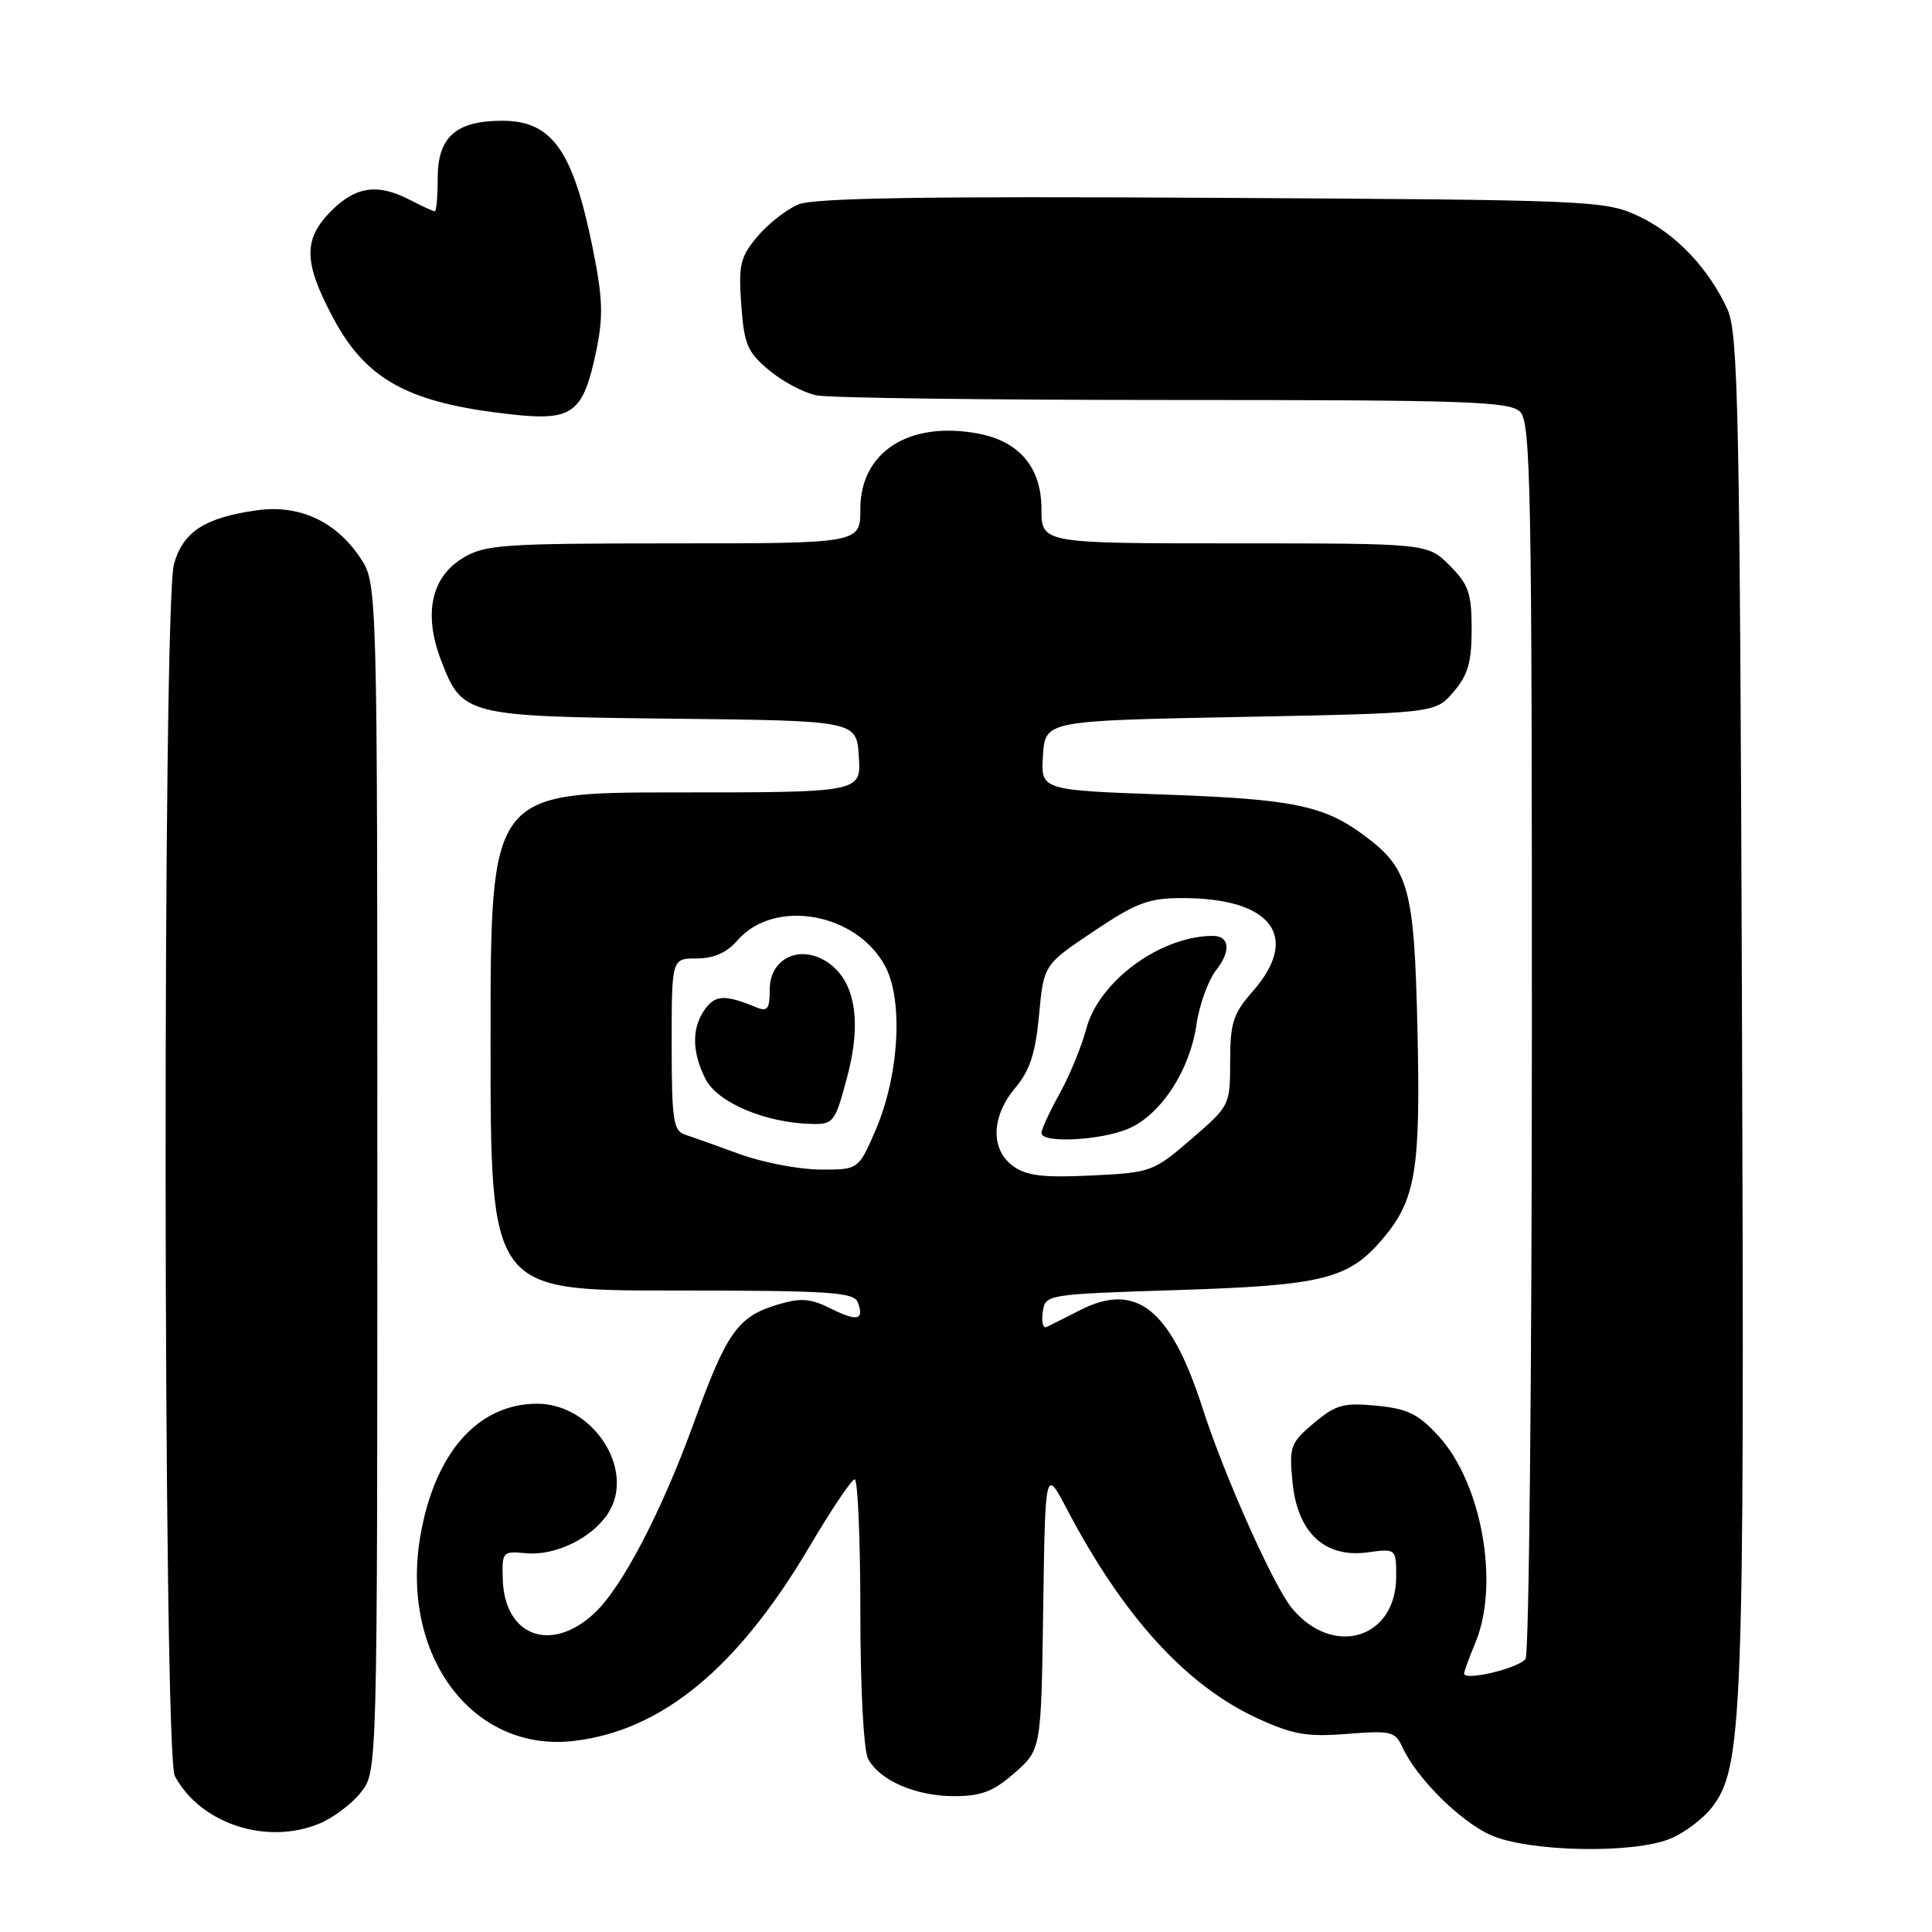 <?xml version="1.0" encoding="UTF-8" standalone="no"?>
<!DOCTYPE svg PUBLIC "-//W3C//DTD SVG 1.1//EN" "http://www.w3.org/Graphics/SVG/1.1/DTD/svg11.dtd" >
<svg xmlns="http://www.w3.org/2000/svg" xmlns:xlink="http://www.w3.org/1999/xlink" version="1.1" viewBox="0 0 256 256">
 <g >
 <path fill="currentColor"
d=" M 221.36 243.62 C 223.18 242.86 225.60 241.05 226.75 239.60 C 230.93 234.27 231.16 228.34 230.82 134.00 C 230.54 54.57 230.32 44.11 228.90 41.00 C 226.39 35.51 221.97 30.88 217.03 28.60 C 212.64 26.57 210.88 26.49 160.56 26.21 C 122.53 25.99 107.86 26.23 105.79 27.09 C 104.23 27.73 101.80 29.64 100.37 31.33 C 98.08 34.06 97.84 35.07 98.22 40.38 C 98.60 45.64 99.04 46.67 101.91 49.06 C 103.70 50.56 106.53 52.06 108.21 52.39 C 109.88 52.73 131.19 53.00 155.55 53.00 C 194.50 53.00 200.05 53.19 201.43 54.57 C 202.83 55.97 203.00 64.84 202.98 137.32 C 202.98 181.97 202.60 219.08 202.15 219.79 C 201.37 221.02 194.00 222.80 194.00 221.75 C 194.00 221.47 194.68 219.63 195.50 217.65 C 198.73 209.91 196.35 196.54 190.62 190.29 C 187.94 187.36 186.51 186.66 182.39 186.26 C 178.02 185.84 177.00 186.13 174.09 188.57 C 170.98 191.19 170.81 191.67 171.26 196.37 C 171.90 203.06 175.52 206.46 181.18 205.70 C 185.00 205.19 185.00 205.19 185.00 208.91 C 185.00 217.15 176.65 219.68 171.18 213.09 C 168.76 210.16 162.24 195.58 159.36 186.63 C 155.12 173.44 150.58 169.80 143.14 173.59 C 141.14 174.61 139.12 175.62 138.67 175.84 C 138.21 176.05 137.98 175.16 138.17 173.86 C 138.50 171.51 138.55 171.50 156.00 170.94 C 175.36 170.33 178.73 169.48 183.27 164.09 C 187.59 158.96 188.25 154.97 187.82 136.43 C 187.40 117.66 186.70 115.10 180.75 110.69 C 175.40 106.72 171.28 105.88 154.20 105.28 C 137.90 104.70 137.90 104.70 138.20 100.10 C 138.50 95.50 138.50 95.50 164.34 95.00 C 190.18 94.50 190.18 94.50 192.59 91.69 C 194.51 89.46 195.00 87.76 195.00 83.37 C 195.00 78.60 194.60 77.45 192.08 74.92 C 189.15 72.00 189.15 72.00 163.58 72.00 C 138.00 72.00 138.00 72.00 138.00 67.45 C 138.00 61.96 135.08 58.48 129.61 57.45 C 120.45 55.74 114.00 59.87 114.00 67.45 C 114.00 72.00 114.00 72.00 89.25 72.00 C 66.48 72.01 64.24 72.16 61.30 73.96 C 57.13 76.50 56.10 81.35 58.43 87.46 C 61.24 94.82 61.66 94.93 89.19 95.23 C 113.50 95.50 113.50 95.50 113.80 100.25 C 114.11 105.00 114.11 105.00 89.55 105.00 C 65.00 105.00 65.00 105.00 65.00 138.00 C 65.00 171.00 65.00 171.00 89.03 171.00 C 109.77 171.00 113.14 171.21 113.65 172.54 C 114.57 174.93 113.61 175.15 110.06 173.38 C 107.38 172.04 106.11 171.95 103.06 172.86 C 97.76 174.45 96.31 176.49 91.95 188.50 C 87.68 200.27 82.44 210.31 78.79 213.73 C 73.05 219.11 66.85 216.84 66.62 209.27 C 66.50 205.61 66.60 205.51 69.69 205.81 C 73.55 206.18 78.41 203.83 80.55 200.56 C 84.30 194.84 78.61 186.00 71.17 186.00 C 63.33 186.01 57.59 192.51 55.70 203.53 C 52.98 219.39 62.65 232.27 76.08 230.68 C 87.76 229.29 97.79 220.99 107.31 204.85 C 110.17 200.01 112.84 196.04 113.25 196.02 C 113.66 196.01 114.00 203.90 114.00 213.57 C 114.00 223.70 114.44 231.95 115.03 233.06 C 116.57 235.93 121.34 238.00 126.42 238.00 C 130.03 238.00 131.63 237.39 134.44 234.92 C 137.96 231.83 137.96 231.83 138.23 213.17 C 138.50 194.50 138.50 194.50 141.39 200.00 C 148.86 214.23 157.21 223.38 166.69 227.72 C 171.35 229.85 173.24 230.17 178.51 229.75 C 184.30 229.29 184.87 229.42 185.82 231.50 C 187.67 235.56 193.40 241.28 197.49 243.14 C 202.46 245.39 216.45 245.68 221.36 243.62 Z  M 42.36 241.62 C 44.18 240.86 46.64 239.00 47.83 237.49 C 50.00 234.73 50.00 234.73 50.00 156.01 C 50.00 77.30 50.00 77.30 47.73 73.90 C 44.49 69.05 39.61 66.82 34.00 67.62 C 27.11 68.60 24.24 70.47 23.05 74.75 C 21.51 80.32 21.61 232.40 23.16 235.32 C 26.54 241.66 35.35 244.55 42.36 241.62 Z  M 79.02 46.42 C 79.96 41.89 79.87 39.45 78.51 32.75 C 75.91 19.90 73.12 16.00 66.55 16.00 C 60.43 16.00 58.00 18.15 58.00 23.56 C 58.00 26.00 57.83 28.00 57.61 28.00 C 57.40 28.00 55.94 27.33 54.36 26.51 C 50.09 24.28 47.18 24.67 43.92 27.92 C 40.15 31.69 40.20 34.72 44.14 42.12 C 48.55 50.38 54.14 53.41 67.77 54.91 C 75.92 55.81 77.28 54.78 79.02 46.42 Z  M 134.25 154.52 C 131.22 152.32 131.33 147.94 134.53 144.15 C 136.46 141.85 137.21 139.56 137.68 134.49 C 138.30 127.84 138.30 127.84 144.89 123.42 C 150.58 119.61 152.19 119.00 156.67 119.00 C 168.51 119.00 172.36 124.10 166.00 131.35 C 163.40 134.31 163.00 135.54 163.00 140.63 C 163.00 146.46 162.96 146.53 157.85 150.94 C 152.81 155.28 152.52 155.38 144.60 155.76 C 138.24 156.07 136.02 155.80 134.25 154.52 Z  M 149.47 149.58 C 153.78 147.77 157.66 141.87 158.54 135.74 C 158.92 133.12 160.11 129.86 161.18 128.50 C 163.14 126.01 162.92 124.00 160.69 124.01 C 153.73 124.04 145.60 130.02 143.93 136.34 C 143.33 138.63 141.75 142.47 140.42 144.88 C 139.09 147.28 138.00 149.65 138.00 150.13 C 138.00 151.51 145.72 151.14 149.47 149.58 Z  M 98.00 152.92 C 94.97 151.81 91.71 150.65 90.75 150.34 C 89.22 149.84 89.00 148.34 89.00 138.38 C 89.00 127.00 89.00 127.00 92.32 127.00 C 94.58 127.00 96.31 126.23 97.72 124.60 C 102.60 118.99 113.54 120.93 117.31 128.07 C 119.72 132.62 119.12 142.57 116.02 149.75 C 113.75 155.00 113.75 155.00 108.63 154.97 C 105.81 154.95 101.03 154.03 98.00 152.92 Z  M 112.26 142.69 C 114.24 135.26 113.30 129.90 109.59 127.46 C 105.98 125.10 102.00 127.00 102.00 131.08 C 102.00 133.67 101.70 134.09 100.25 133.49 C 96.12 131.79 94.85 131.82 93.49 133.62 C 91.63 136.08 91.64 139.40 93.51 143.02 C 95.11 146.12 101.46 148.79 107.54 148.93 C 110.44 149.00 110.66 148.71 112.26 142.69 Z "/>
</g>
</svg>